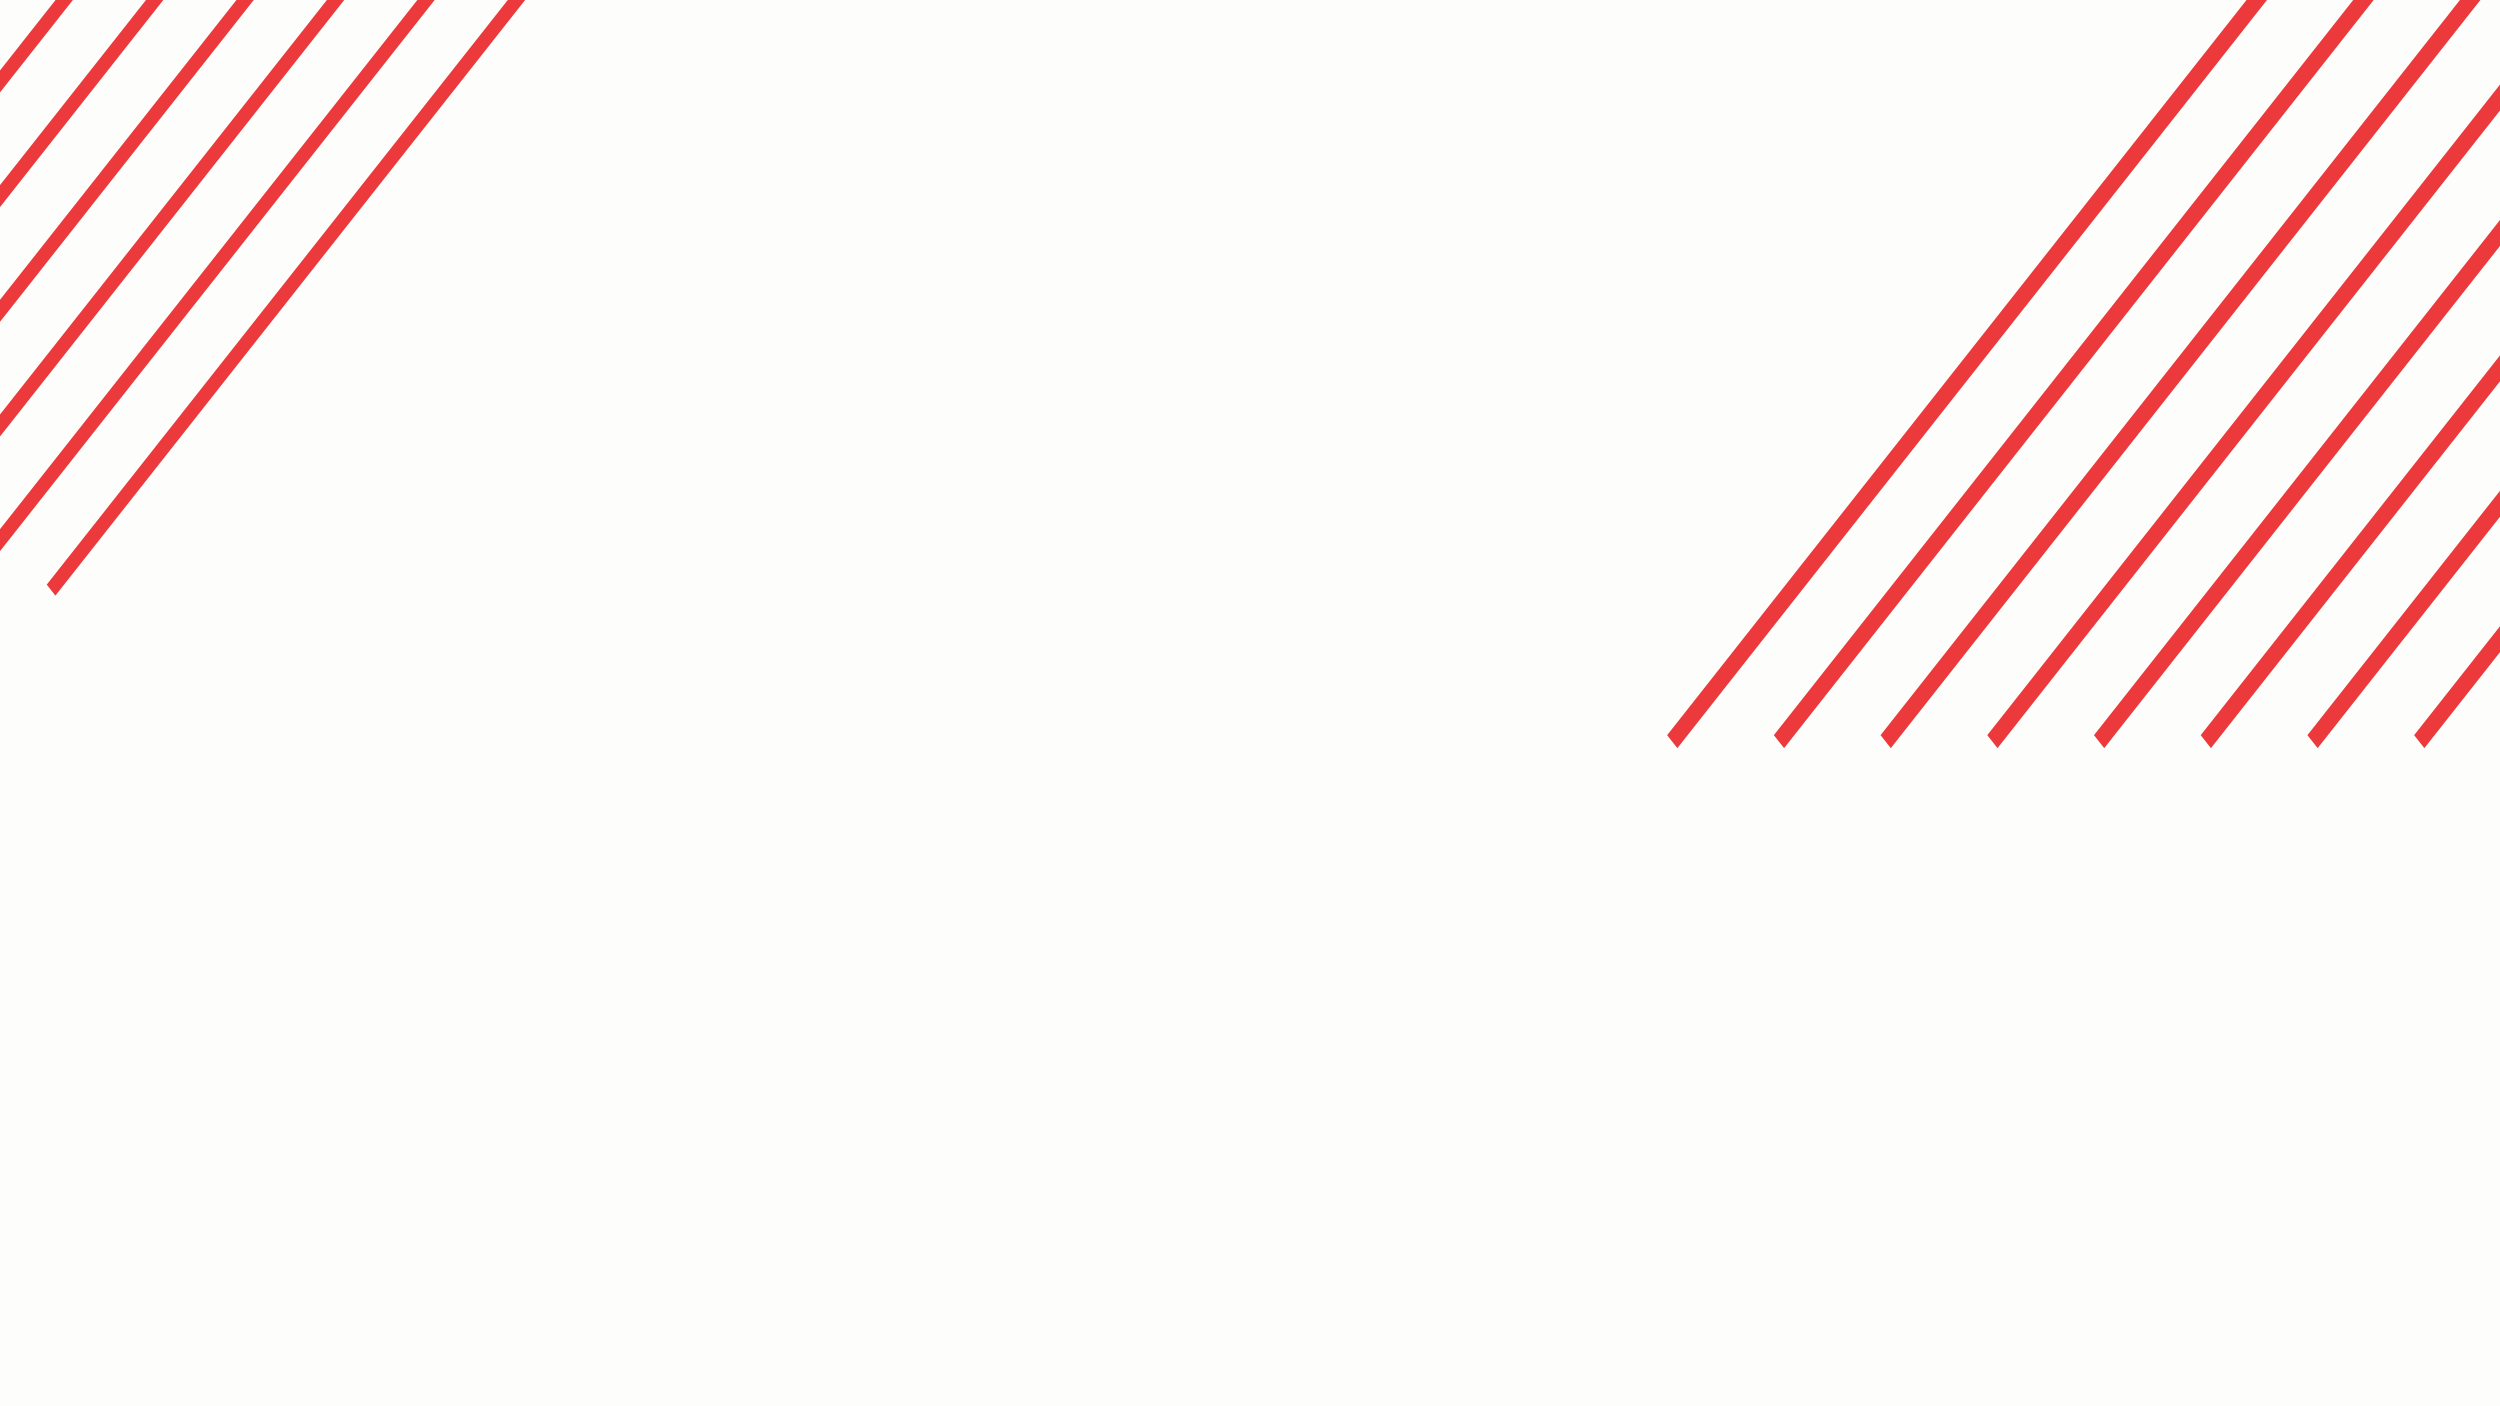 <svg xmlns="http://www.w3.org/2000/svg" xmlns:xlink="http://www.w3.org/1999/xlink" width="1920" zoomAndPan="magnify" viewBox="0 0 1440 810" height="1080" preserveAspectRatio="xMidYMid meet" version="1.0"><defs><clipPath id="5e7d04af5a"><path d="M 0 0 L 26 0 L 26 343.047 L 0 343.047 Z M 0 0 " clip-rule="nonzero"/></clipPath><clipPath id="c2ef8b7195"><path d="M 0 0 L 78 0 L 78 343.047 L 0 343.047 Z M 0 0 " clip-rule="nonzero"/></clipPath><clipPath id="c4aec20d03"><path d="M 0 0 L 130 0 L 130 343.047 L 0 343.047 Z M 0 0 " clip-rule="nonzero"/></clipPath><clipPath id="d9718fd98c"><path d="M 0 0 L 182 0 L 182 343.047 L 0 343.047 Z M 0 0 " clip-rule="nonzero"/></clipPath><clipPath id="8255061ee2"><path d="M 0 0 L 234 0 L 234 343.047 L 0 343.047 Z M 0 0 " clip-rule="nonzero"/></clipPath><clipPath id="1454c21e65"><path d="M 0 0 L 286 0 L 286 343.047 L 0 343.047 Z M 0 0 " clip-rule="nonzero"/></clipPath><clipPath id="b2aa1ba90a"><path d="M 26 0 L 337.953 0 L 337.953 343.047 L 26 343.047 Z M 26 0 " clip-rule="nonzero"/></clipPath><clipPath id="7969dd3e5a"><path d="M 960.242 0 L 1328 0 L 1328 430.898 L 960.242 430.898 Z M 960.242 0 " clip-rule="nonzero"/></clipPath><clipPath id="0c211553c0"><path d="M 1021 0 L 1389 0 L 1389 430.898 L 1021 430.898 Z M 1021 0 " clip-rule="nonzero"/></clipPath><clipPath id="6ec5113890"><path d="M 1083 0 L 1440 0 L 1440 430.898 L 1083 430.898 Z M 1083 0 " clip-rule="nonzero"/></clipPath><clipPath id="d8a66a36bc"><path d="M 1144 0 L 1440 0 L 1440 430.898 L 1144 430.898 Z M 1144 0 " clip-rule="nonzero"/></clipPath><clipPath id="097d7098d6"><path d="M 1206 0 L 1440 0 L 1440 430.898 L 1206 430.898 Z M 1206 0 " clip-rule="nonzero"/></clipPath><clipPath id="08cbcbaa28"><path d="M 1267 0 L 1440 0 L 1440 430.898 L 1267 430.898 Z M 1267 0 " clip-rule="nonzero"/></clipPath><clipPath id="2f86806c96"><path d="M 1329 0 L 1440 0 L 1440 430.898 L 1329 430.898 Z M 1329 0 " clip-rule="nonzero"/></clipPath><clipPath id="e15d1f6fe9"><path d="M 1390 0 L 1440 0 L 1440 430.898 L 1390 430.898 Z M 1390 0 " clip-rule="nonzero"/></clipPath></defs><rect x="-144" width="1728" fill="#ffffff" y="-81" height="972" fill-opacity="1"/><rect x="-144" width="1728" fill="#fdfdfc" y="-81" height="972" fill-opacity="1"/><g clip-path="url(#5e7d04af5a)"><path fill="#eb393c" d="M -280.68 343.074 L -285.672 336.742 L 20.426 -51.402 L 25.422 -45.07 L -280.68 343.074 " fill-opacity="1" fill-rule="nonzero"/></g><g clip-path="url(#c2ef8b7195)"><path fill="#eb393c" d="M -228.582 343.074 L -233.574 336.742 L 72.527 -51.402 L 77.52 -45.07 L -228.582 343.074 " fill-opacity="1" fill-rule="nonzero"/></g><g clip-path="url(#c4aec20d03)"><path fill="#eb393c" d="M -176.484 343.074 L -181.477 336.742 L 124.625 -51.402 L 129.617 -45.07 L -176.484 343.074 " fill-opacity="1" fill-rule="nonzero"/></g><g clip-path="url(#d9718fd98c)"><path fill="#eb393c" d="M -124.383 343.074 L -129.379 336.742 L 176.723 -51.402 L 181.715 -45.07 L -124.383 343.074 " fill-opacity="1" fill-rule="nonzero"/></g><g clip-path="url(#8255061ee2)"><path fill="#eb393c" d="M -72.285 343.074 L -77.281 336.742 L 228.82 -51.402 L 233.816 -45.07 L -72.285 343.074 " fill-opacity="1" fill-rule="nonzero"/></g><g clip-path="url(#1454c21e65)"><path fill="#eb393c" d="M -20.184 343.074 L -25.18 336.742 L 280.922 -51.402 L 285.914 -45.07 L -20.184 343.074 " fill-opacity="1" fill-rule="nonzero"/></g><g clip-path="url(#b2aa1ba90a)"><path fill="#eb393c" d="M 31.914 343.074 L 26.918 336.742 L 333.023 -51.402 L 338.016 -45.07 L 31.914 343.074 " fill-opacity="1" fill-rule="nonzero"/></g><g clip-path="url(#7969dd3e5a)"><path fill="#eb393c" d="M 966.164 430.934 L 960.27 423.461 L 1321.41 -34.789 L 1327.301 -27.316 L 966.164 430.934 " fill-opacity="1" fill-rule="nonzero"/></g><g clip-path="url(#0c211553c0)"><path fill="#eb393c" d="M 1027.629 430.934 L 1021.738 423.461 L 1382.875 -34.789 L 1388.766 -27.316 L 1027.629 430.934 " fill-opacity="1" fill-rule="nonzero"/></g><g clip-path="url(#6ec5113890)"><path fill="#eb393c" d="M 1089.098 430.934 L 1083.203 423.461 L 1444.34 -34.789 L 1450.234 -27.316 L 1089.098 430.934 " fill-opacity="1" fill-rule="nonzero"/></g><g clip-path="url(#d8a66a36bc)"><path fill="#eb393c" d="M 1150.562 430.934 L 1144.672 423.461 L 1505.805 -34.789 L 1511.699 -27.316 L 1150.562 430.934 " fill-opacity="1" fill-rule="nonzero"/></g><g clip-path="url(#097d7098d6)"><path fill="#eb393c" d="M 1212.031 430.934 L 1206.137 423.461 L 1567.273 -34.789 L 1573.164 -27.316 L 1212.031 430.934 " fill-opacity="1" fill-rule="nonzero"/></g><g clip-path="url(#08cbcbaa28)"><path fill="#eb393c" d="M 1273.496 430.934 L 1267.602 423.461 L 1628.738 -34.789 L 1634.633 -27.316 L 1273.496 430.934 " fill-opacity="1" fill-rule="nonzero"/></g><g clip-path="url(#2f86806c96)"><path fill="#eb393c" d="M 1334.965 430.934 L 1329.07 423.461 L 1690.207 -34.789 L 1696.098 -27.316 L 1334.965 430.934 " fill-opacity="1" fill-rule="nonzero"/></g><g clip-path="url(#e15d1f6fe9)"><path fill="#eb393c" d="M 1396.43 430.934 L 1390.535 423.461 L 1751.676 -34.789 L 1757.566 -27.316 L 1396.43 430.934 " fill-opacity="1" fill-rule="nonzero"/></g></svg>